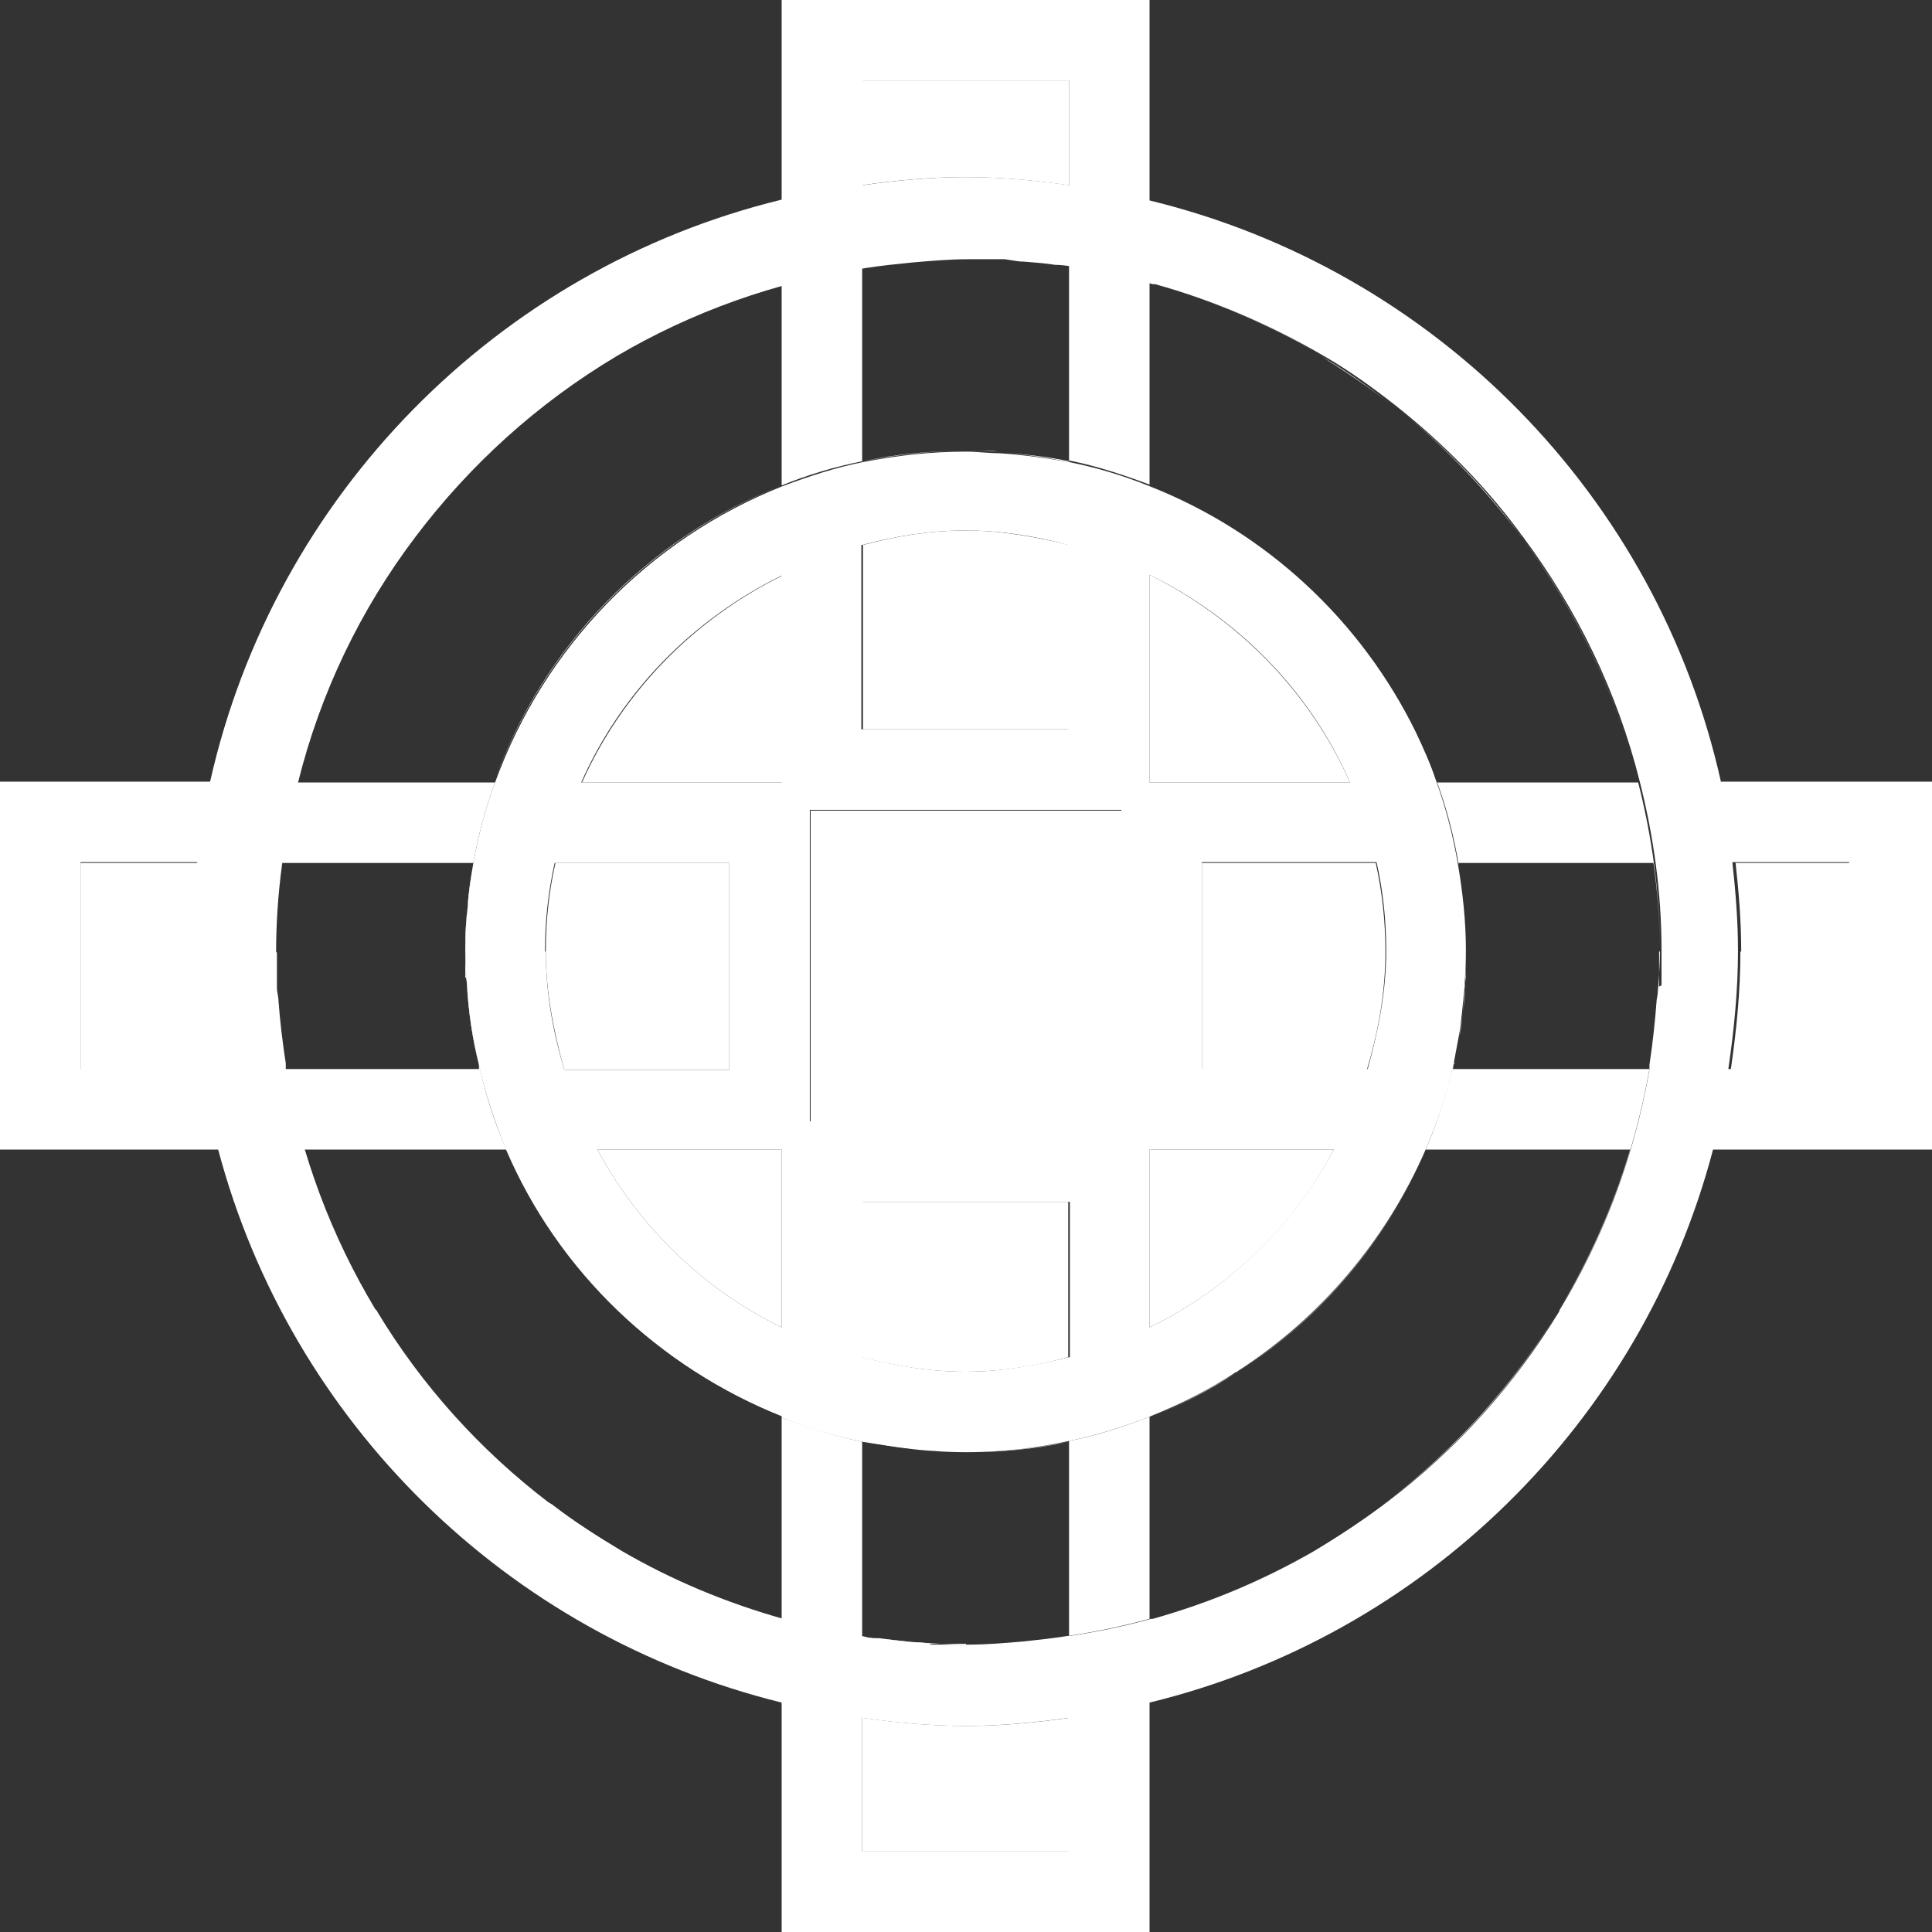 <?xml version="1.0" encoding="UTF-8"?><svg id="Layer_1" xmlns="http://www.w3.org/2000/svg" viewBox="0 0 24 24"><rect x="0" y="0" width="24" height="24" fill="#333333" stroke="none"/><defs><style>.cls-1{fill:#fff;}</style></defs><path class="cls-1" d="m14.28,3.51h0s.02,0,.03.01c-.01,0-.02,0-.03-.01Z"/><path class="cls-1" d="m7.61,4.41s0,0,0,0c0,0,0,0,0,0Z"/><path class="cls-1" d="m17.31,5.04s0,0,0,0c0,0,0,0,0,0Z"/><path class="cls-1" d="m18.87,6.63s.02.02.03.04c0-.01-.02-.02-.03-.04Z"/><polygon class="cls-1" points="20.35 9.72 20.35 9.71 20.35 9.72 20.35 9.72"/><path class="cls-1" d="m16.35,4.39s.05.03.07.04c-.02-.01-.05-.03-.07-.04Z"/><path class="cls-1" d="m12,3.2c-.24,0-.47.01-.7.04.23-.02.46-.04.7-.04h0Z"/><path class="cls-1" d="m13.28,3.29c-.07-.01-.14-.01-.21-.02.07,0,.14.02.21.03h0Z"/><path class="cls-1" d="m12.44,3.21h-.44c.23-.01.46,0,.68.02-.08,0-.16-.02-.24-.02Z"/><path class="cls-1" d="m18.2,12.3c0,.1-.02.19-.03.29.01-.09.02-.19.03-.29Z"/><path class="cls-1" d="m5.95,13.23c-.08-.33-.12-.66-.15-1,.02.34.07.68.15,1Z"/><path class="cls-1" d="m17.59,9.11c.09.2.18.4.25.6-.07-.21-.16-.41-.25-.6Z"/><path class="cls-1" d="m17.59,9.1c-.68-1.39-1.86-2.49-3.31-3.06h0c1.45.57,2.63,1.67,3.31,3.06Z"/><path class="cls-1" d="m13.28,5.73c-.28-.06-.57-.09-.87-.11.29.02.58.06.87.12h0Z"/><path class="cls-1" d="m5.11,6.65s0,0,0,0c0,0,0,0,0,0Z"/><path class="cls-1" d="m15.36,17.05c-.33.21-.69.4-1.06.55.37-.15.73-.33,1.06-.55Z"/><path class="cls-1" d="m18.12,10.74c.06.35.1.71.1,1.08,0-.37-.04-.73-.1-1.08Z"/><path class="cls-1" d="m18.12,12.88c-.02.11-.04.22-.06.32.02-.11.04-.21.06-.32Z"/><path class="cls-1" d="m17.22,18.66s-.03.02-.04.03c.01-.01.03-.02.04-.03Z"/><path class="cls-1" d="m19.36,16.27s0,0,0,.01c0,0,0,0,0-.01Z"/><path class="cls-1" d="m12.7,20.4c-.23.02-.46.04-.7.04.24,0,.47-.01.7-.04Z"/><path class="cls-1" d="m14.28,20.12s.01,0,.02,0c0,0-.01,0-.02,0h0Z"/><path class="cls-1" d="m13.28,20.33h0s-.01,0-.02,0c0,0,.01,0,.02,0Z"/><path class="cls-1" d="m16.31,19.27s0,0,0,0c0,0,0,0,0,0Z"/><path class="cls-1" d="m2.45,10.72h-1.45v2.57h1.51c-.07-.48-.12-.97-.12-1.47,0-.37.03-.74.07-1.1Z"/><path class="cls-1" d="m13.28,2.3v-1.3h-2.57v1.3c.42-.06.85-.1,1.28-.1s.86.04,1.28.1Z"/><path class="cls-1" d="m20.48,13.28s0-.04,0-.06c0,.02,0,.04,0,.06h0Z"/><path class="cls-1" d="m10.71,21.34v1.66h2.57v-1.66c-.42.06-.85.1-1.28.1s-.86-.04-1.28-.1Z"/><polygon class="cls-1" points="3.38 11.82 3.38 11.82 3.38 11.82 3.38 11.82"/><path class="cls-1" d="m3.39,12.26c0,.06.02.11.02.17-.01-.2-.03-.41-.03-.62v.44Z"/><path class="cls-1" d="m11.56,20.42h.44s0,.01,0,.01c-.22,0-.44-.02-.66-.03.07,0,.14.02.21.02Z"/><path class="cls-1" d="m3.51,13.28h0s0-.05-.01-.07c0,.02,0,.05,0,.07Z"/><polygon class="cls-1" points="3.65 9.72 3.65 9.72 3.65 9.72 3.65 9.72"/><path class="cls-1" d="m4.65,16.3s-.02-.03-.03-.04c0,.01.02.03.03.04Z"/><path class="cls-1" d="m6.82,18.69s-.03-.02-.05-.03c.02.01.03.02.05.03Z"/><path class="cls-1" d="m9.71,20.12h0s0,0-.01,0c0,0,0,0,.01,0Z"/><path class="cls-1" d="m10.71,20.34c.06,0,.12.01.18.02-.06,0-.12-.02-.18-.03h0Z"/><path class="cls-1" d="m7.7,19.27s0,0,0,0c0,0,0,0,0,0Z"/><path class="cls-1" d="m12,5.6h0s0,0,0,0c-.44,0-.87.05-1.28.13h0c.41-.09.84-.13,1.28-.13Z"/><path class="cls-1" d="m14.28,7.14v2.58h2.49c-.5-1.13-1.39-2.03-2.49-2.58Z"/><path class="cls-1" d="m7.23,9.72h2.49v-2.57c-1.1.54-1.99,1.45-2.49,2.57Z"/><path class="cls-1" d="m9.71,16.49v-2.21h-2.29c.52.96,1.31,1.73,2.29,2.21Z"/><path class="cls-1" d="m9.07,10.72h-2.17c-.08.35-.12.72-.12,1.1,0,.51.1,1,.23,1.47h2.05v-2.57Z"/><path class="cls-1" d="m9.71,6.03h0c-1.66.66-2.96,2-3.57,3.68h0c.6-1.68,1.91-3.03,3.57-3.68Z"/><path class="cls-1" d="m14.93,10.72v2.57h2.05c.14-.47.23-.95.23-1.47,0-.38-.04-.74-.12-1.1h-2.17Z"/><path class="cls-1" d="m14.28,16.49c.98-.48,1.78-1.25,2.29-2.21h-2.29v2.21Z"/><path class="cls-1" d="m15.38,17.04c1.02-.66,1.84-1.62,2.33-2.75h0c-.49,1.13-1.3,2.09-2.33,2.75Z"/><rect class="cls-1" x="10.07" y="10.07" width="3.87" height="3.87"/><path class="cls-1" d="m13.28,6.77c-.41-.1-.84-.18-1.28-.18-.45,0-.87.07-1.28.18v2.29h2.57v-2.29Z"/><path class="cls-1" d="m10.71,16.86c.41.11.84.18,1.28.18s.87-.07,1.28-.18v-1.93h-2.57v1.93Z"/><path class="cls-1" d="m6.3,14.28h0c.65,1.51,1.89,2.71,3.43,3.32v-.02c-1.53-.61-2.77-1.79-3.42-3.3Z"/><path class="cls-1" d="m21.62,11.82c0,.5-.05.99-.12,1.47h1.51v-2.57h-1.45c.04.36.07.73.07,1.1Z"/><path class="cls-1" d="m5.78,11.77s0,.03,0,.04c0,0,0,0,0,0h0s0-.03,0-.05Z"/><path class="cls-1" d="m5.88,10.72c-.03.18-.06.36-.07.54.02-.18.04-.36.07-.54h0Z"/><path class="cls-1" d="m10.71,17.9c.27.06.54.09.82.11-.28-.02-.55-.07-.82-.12h0Z"/><path class="cls-1" d="m20.62,11.82c0,.2-.02.4-.03.6,0-.05.02-.11.02-.16v-.44s.01,0,.01,0c0,0,0,0,0,0Z"/><path class="cls-1" d="m12,18.04h0s0,0,0,0c.44,0,.87-.05,1.28-.13h0c-.41.09-.84.13-1.28.13Z"/><path class="cls-1" d="m21.38,9.72c-.79-3.56-3.56-6.37-7.1-7.23V0h-4.57v2.48c-3.53.86-6.3,3.67-7.1,7.23H0v4.57h2.71c.9,3.39,3.59,6.03,7,6.87v2.85h4.57v-2.85c3.41-.83,6.11-3.48,7-6.87h2.72v-4.57h-2.62ZM1,13.28v-2.57h1.45c-.04.36-.07.73-.07,1.1,0,.5.05.99.12,1.47h-1.51ZM10.71,1h2.57v1.3c-.42-.06-.85-.1-1.28-.1s-.86.04-1.28.1v-1.3Zm2.57,22h-2.57v-1.66c.42.06.85.1,1.28.1s.86-.04,1.28-.1v1.66Zm7.32-10.74c0,.05-.01.11-.02.16-.02.27-.05.54-.09.81,0,.02,0,.04,0,.06h0c-.19,1.08-.57,2.09-1.12,2.99,0,0,0,0,0,.01-.56.92-1.28,1.72-2.14,2.37-.01.01-.03.02-.04.03-.28.21-.57.4-.87.58,0,0,0,0,0,0-.62.36-1.29.64-2,.84,0,0-.01,0-.02,0h0c-.33.09-.66.16-1,.21h0s-.01,0-.02,0c-.19.03-.37.05-.56.07-.23.02-.46.04-.7.04,0,0,0,0,0,0h-.44c-.07-.02-.14-.03-.21-.03-.15-.01-.3-.03-.45-.05-.06,0-.12,0-.18-.02h0c-.34-.06-.67-.13-1-.22h0s0,0-.01,0c-.71-.2-1.38-.48-2-.84,0,0,0,0,0,0-.3-.18-.6-.37-.87-.58-.02-.01-.03-.02-.05-.03-.85-.65-1.57-1.45-2.12-2.36,0-.01-.02-.03-.03-.04-.54-.9-.92-1.9-1.11-2.98h0s0-.05,0-.07c-.04-.26-.07-.51-.09-.77,0-.06-.02-.11-.02-.17v-.44s-.01,0-.01,0h0s0,0,0,0c0-.73.1-1.43.27-2.1h0s0,0,0,0c.28-1.13.78-2.16,1.46-3.06,0,0,0,0,0,0,.68-.9,1.52-1.66,2.49-2.24,0,0,0,0,0,0,.93-.55,1.98-.93,3.1-1.1h0c.19-.03.39-.05.59-.07.23-.02.46-.04.7-.04h.44c.08.01.16.03.24.03.13.01.26.02.39.04.07,0,.14.01.21.02h0c.34.06.67.13,1,.22h0s.02,0,.03,0c.72.2,1.4.49,2.04.86.02.01.05.03.07.04.31.18.6.39.88.61,0,0,0,0,0,0,.58.46,1.11.99,1.55,1.59,0,.01.02.02.03.04.67.9,1.17,1.92,1.45,3.04,0,0,0,0,0,0h0c.17.67.27,1.37.27,2.09,0,0,0,0,0,0v.44Zm2.38,1.02h-1.51c.07-.48.12-.97.12-1.47,0-.37-.03-.74-.07-1.1h1.45v2.57Z"/><path class="cls-1" d="m17.59,9.11s0,0,0-.01c-.68-1.39-1.86-2.49-3.31-3.06h0c-.32-.13-.65-.23-1-.3h0c-.28-.05-.57-.09-.87-.11-.14,0-.27-.02-.41-.02h0c-.44,0-.87.05-1.28.13h0c-.35.07-.68.18-1,.3h0c-1.66.66-2.96,2-3.57,3.68h0c-.12.32-.21.66-.27,1h0c-.03.18-.06.36-.07.54-.02.17-.03.34-.03.52,0,.01,0,.03,0,.04h0c0,.14.01.27.02.41.02.34.07.68.15,1,.08.36.2.72.34,1.06h0c.65,1.51,1.89,2.69,3.42,3.3v.02c.32.13.65.23,1,.3h0c.27.04.54.09.82.11.15.01.31.02.47.02h0c.44,0,.87-.05,1.28-.14h0c.35-.07.69-.18,1.02-.31.37-.15.73-.33,1.06-.55,0,0,.01,0,.02-.01,1.02-.66,1.84-1.62,2.33-2.75h0c.15-.35.27-.71.35-1.08.02-.11.04-.21.06-.32.02-.1.03-.19.04-.29.01-.09.02-.19.03-.29.01-.16.02-.32.02-.49h0s0,0,0,0c0-.37-.04-.73-.1-1.08-.06-.35-.15-.7-.27-1.03-.07-.21-.16-.41-.25-.6Zm-10.82,2.71c0-.38.04-.74.12-1.1h2.17v2.57h-2.05c-.14-.47-.23-.95-.23-1.47Zm2.94,4.67c-.98-.48-1.77-1.25-2.29-2.21h2.29v2.21Zm0-6.77h-2.49c.5-1.13,1.39-2.03,2.49-2.57v2.57Zm4.57-2.58c1.1.54,2,1.45,2.49,2.58h-2.49v-2.58Zm-3.57-.37c.41-.11.84-.18,1.28-.18.45,0,.87.07,1.28.18v2.29h-2.57v-2.29Zm2.57,10.09c-.41.1-.84.18-1.28.18s-.87-.07-1.28-.18v-1.93h2.57v1.93Zm.65-2.93h-3.87v-3.87h3.87v3.87Zm.35,2.56v-2.21h2.29c-.52.96-1.31,1.73-2.29,2.21Zm2.7-3.21h-2.05v-2.57h2.17c.08.35.12.72.12,1.1,0,.51-.1,1-.23,1.47Z"/><path class="cls-1" d="m4.65,16.3c.56.91,1.28,1.71,2.12,2.36-.85-.65-1.57-1.45-2.12-2.36Z"/><path class="cls-1" d="m9.7,20.11c-.71-.2-1.38-.48-2-.84.62.36,1.29.64,2,.84Z"/><path class="cls-1" d="m7.7,19.27c-.3-.18-.6-.37-.87-.58.28.21.57.41.87.58Z"/><path class="cls-1" d="m6.29,14.28c-.15-.34-.26-.69-.34-1.06,0,.02,0,.04,0,.06h-2.44c.18,1.07.57,2.08,1.11,2.98-.37-.61-.67-1.27-.88-1.98h2.54Z"/><path class="cls-1" d="m17.18,18.69c-.28.21-.57.4-.87.58.3-.18.59-.37.87-.58Z"/><path class="cls-1" d="m18.06,13.2c-.09.37-.2.74-.35,1.08h2.54c-.21.71-.51,1.37-.88,1.99.55-.9.93-1.91,1.12-2.99h-2.44s0-.05.02-.08Z"/><path class="cls-1" d="m20.59,12.42c-.02.27-.05.54-.09.81.04-.27.08-.53.09-.81Z"/><path class="cls-1" d="m13.26,20.33c-.19.03-.37.05-.56.07.19-.02.38-.04.56-.07Z"/><path class="cls-1" d="m17.22,18.66c.85-.65,1.58-1.46,2.14-2.37-.56.92-1.28,1.72-2.14,2.37Z"/><path class="cls-1" d="m14.3,17.59c-.33.13-.66.24-1.02.31v2.42c.34-.05.67-.12,1-.21v-2.52s.01,0,.02,0Z"/><polygon class="cls-1" points="12 20.43 12 20.43 12 20.43 12 20.43"/><path class="cls-1" d="m11.34,20.4c-.15-.01-.3-.03-.45-.05.15.02.3.03.45.05Z"/><path class="cls-1" d="m5.88,10.72c.06-.34.15-.68.27-1h-2.5c-.17.67-.27,1.37-.27,2.1,0-.37.03-.74.08-1.1h2.42Z"/><path class="cls-1" d="m9.71,17.6v2.52c.33.09.66.16,1,.21v-2.42c-.35-.07-.68-.18-1-.3Z"/><path class="cls-1" d="m16.3,19.28c-.62.36-1.29.64-2,.84.71-.2,1.37-.48,2-.84Z"/><path class="cls-1" d="m16.42,4.43c.31.18.6.39.88.61-.28-.22-.58-.42-.88-.61Z"/><path class="cls-1" d="m18.17,12.59c-.01.1-.03.19-.04.29.02-.1.03-.19.04-.29Z"/><path class="cls-1" d="m15.38,17.04s-.01,0-.02.01c0,0,.01,0,.02-.01Z"/><polygon class="cls-1" points="18.22 11.82 18.22 11.82 18.22 11.82 18.22 11.82"/><path class="cls-1" d="m18.9,6.67c.67.9,1.17,1.92,1.45,3.04-.28-1.12-.78-2.15-1.45-3.04Z"/><path class="cls-1" d="m18.21,12.14v-.32c0,.16,0,.33-.02.49,0-.06.01-.11.02-.17Z"/><path class="cls-1" d="m3.51,13.21c-.04-.25-.07-.51-.09-.77.02.26.05.52.09.77Z"/><path class="cls-1" d="m12.32,5.6h-.32c.14,0,.28,0,.41.01-.03,0-.06-.01-.1-.01Z"/><path class="cls-1" d="m11.68,18.03h.32c-.16,0-.31,0-.47-.02.05,0,.1.01.15.02Z"/><path class="cls-1" d="m5.79,12.14s.01.06.01.09c0-.13-.02-.27-.02-.4v.32Z"/><path class="cls-1" d="m5.78,11.77c0-.18.01-.35.03-.52-.02.17-.02.34-.03.52Z"/><path class="cls-1" d="m17.59,9.1s0,0,0,.01c0,0,0,0,0-.01Z"/><path class="cls-1" d="m14.28,6.03v-2.52c-.33-.09-.66-.16-1-.21v2.42c.35.07.68.18,1,.3Z"/><path class="cls-1" d="m9.71,6.03c.32-.13.65-.23,1-.3v-2.42c-1.12.17-2.16.55-3.1,1.1.65-.38,1.35-.69,2.1-.89v2.52Z"/><path class="cls-1" d="m3.65,9.72c.28-1.13.79-2.16,1.46-3.06-.68.9-1.18,1.94-1.46,3.06Z"/><path class="cls-1" d="m7.61,4.41c-.97.58-1.82,1.34-2.49,2.24.68-.9,1.52-1.66,2.49-2.24Z"/><path class="cls-1" d="m18.87,6.63c-.45-.59-.97-1.13-1.55-1.59.58.46,1.11.99,1.55,1.59Z"/><path class="cls-1" d="m12.68,3.23c.13.01.26.02.39.04-.13-.02-.26-.03-.39-.04Z"/><path class="cls-1" d="m17.85,9.71c.12.33.21.67.27,1.03,0,0,0-.01,0-.02h2.42c.05.36.08.72.08,1.09,0-.72-.1-1.42-.27-2.09h-2.5s0,0,0,0Z"/><path class="cls-1" d="m14.32,3.52c.72.2,1.4.49,2.04.86-.63-.37-1.31-.66-2.04-.86Z"/><path class="cls-1" d="m10.71,3.31c.19-.03.39-.05.59-.07-.2.02-.39.04-.59.07Z"/></svg>